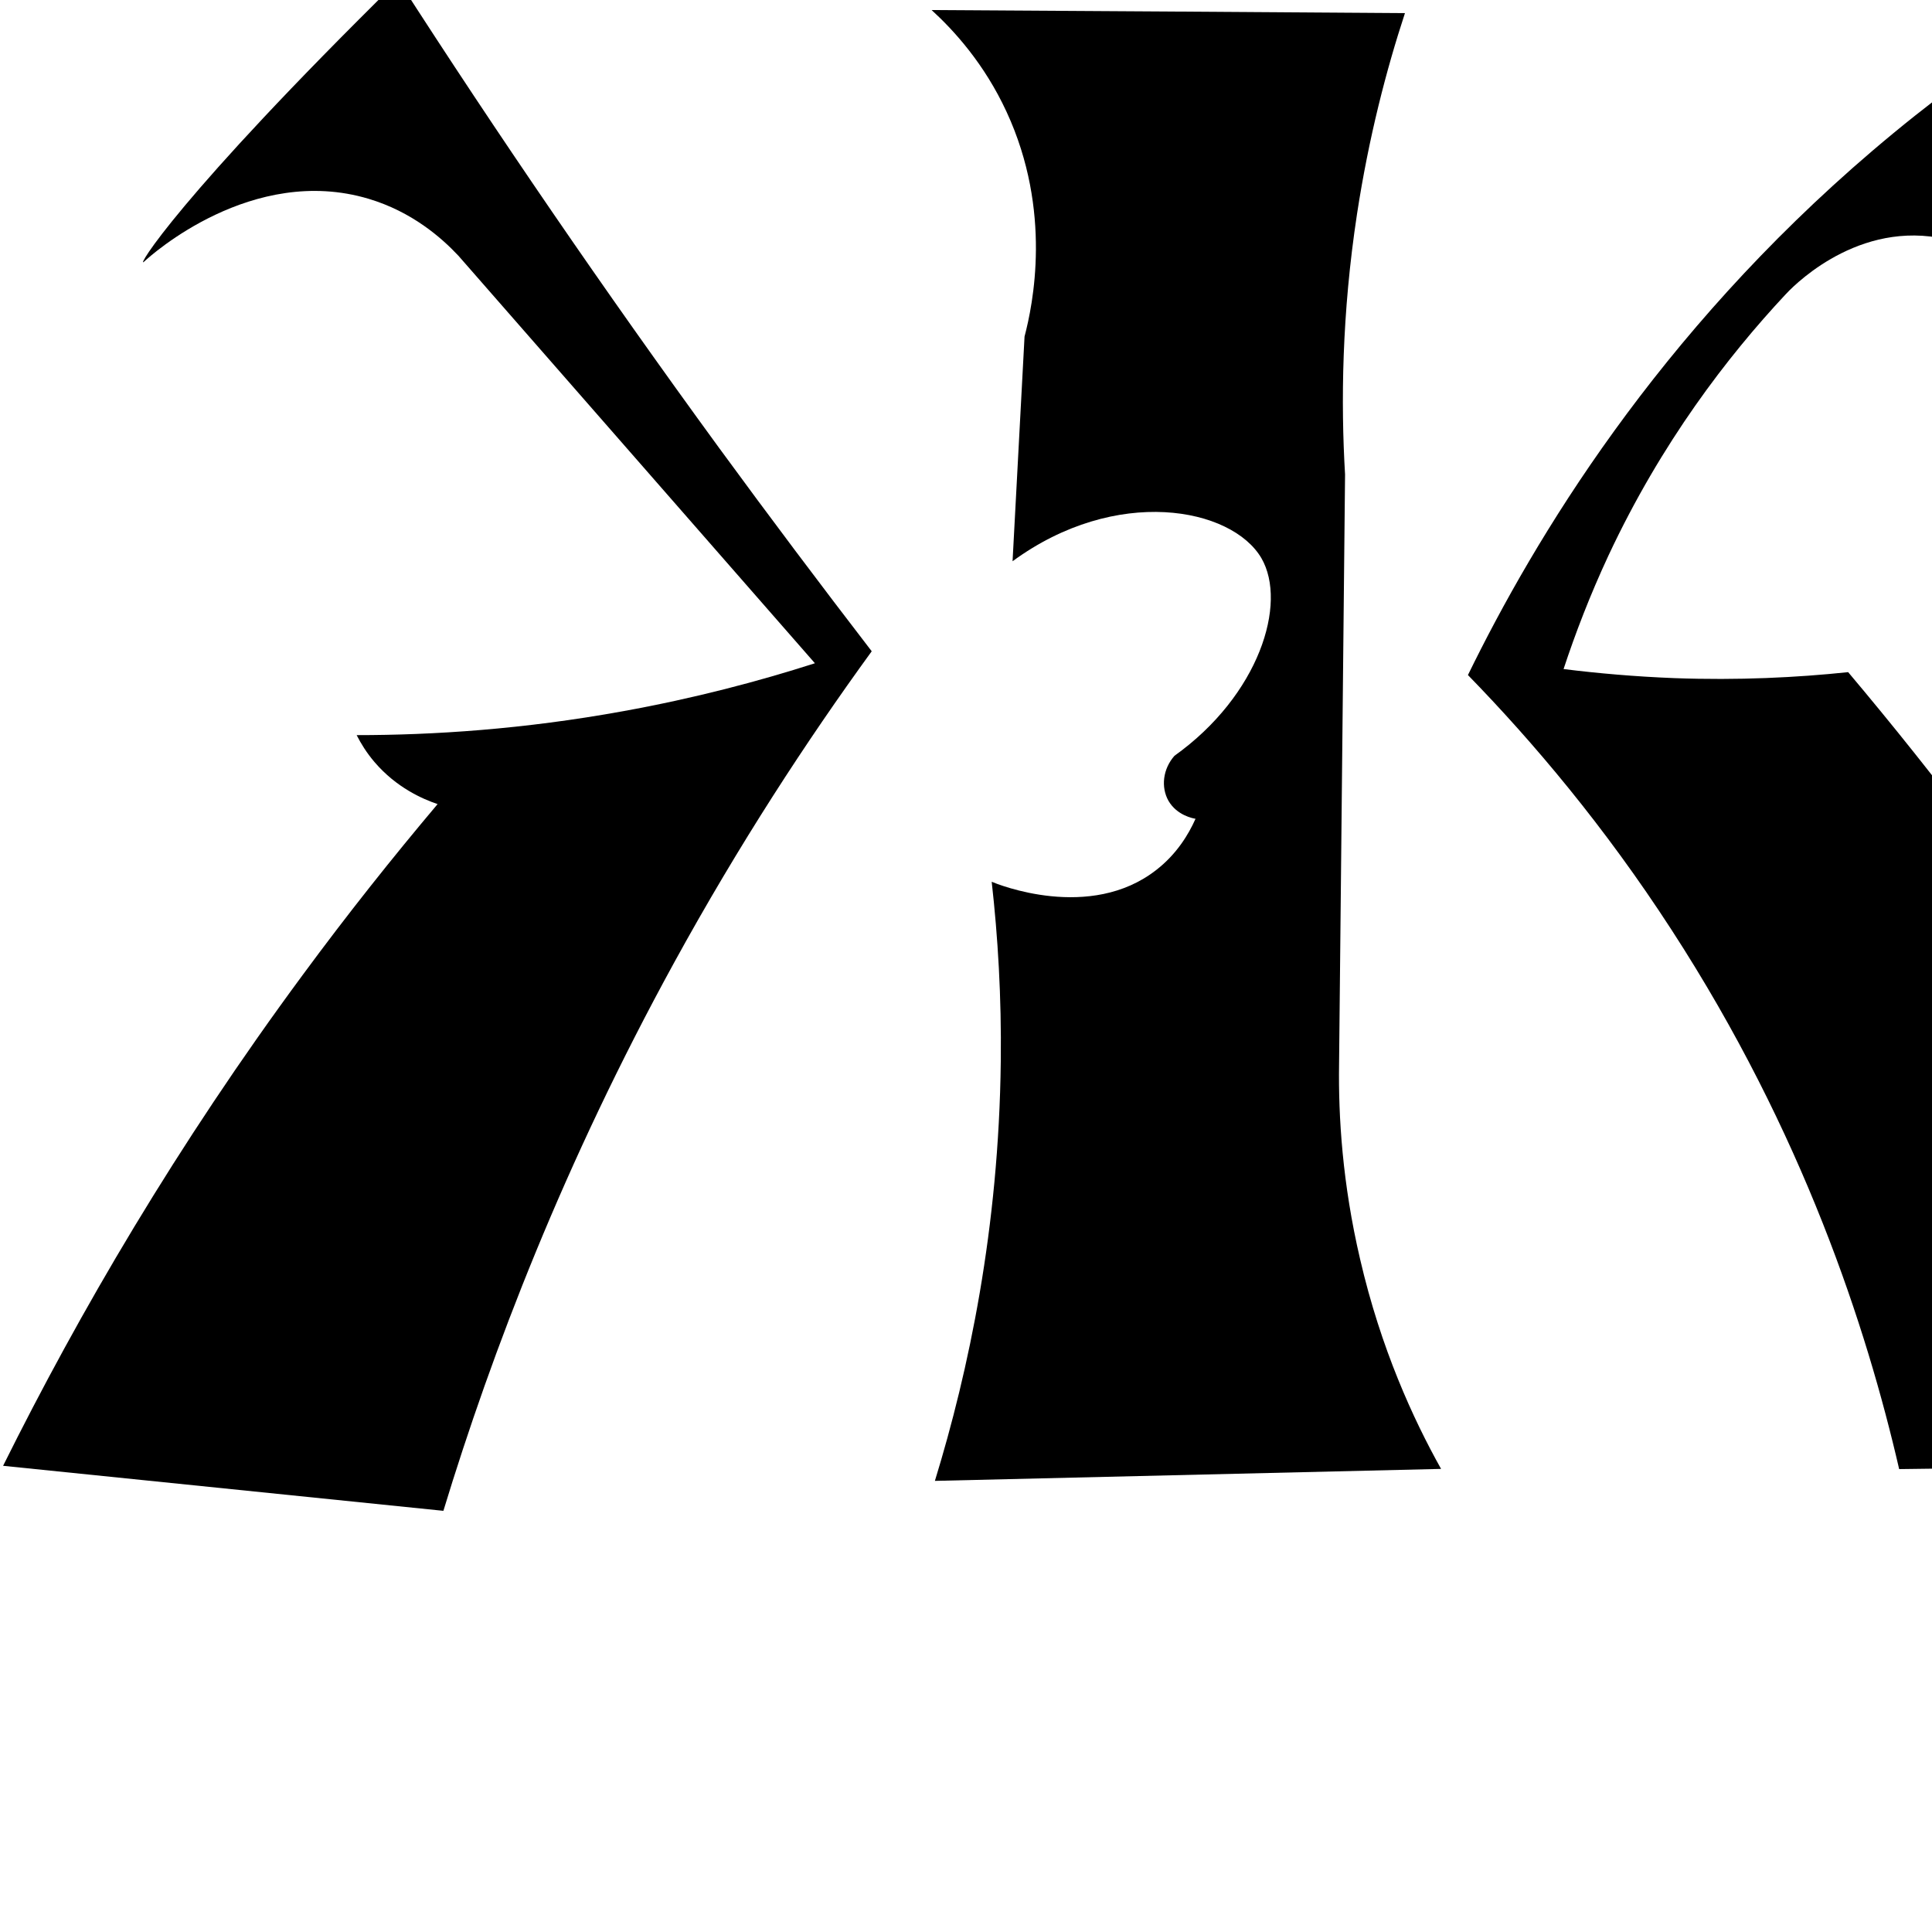 <?xml version="1.0" encoding="utf-8"?>
<!-- Generator: Adobe Illustrator 19.2.0, SVG Export Plug-In . SVG Version: 6.00 Build 0)  -->
<svg version="1.1" id="Layer_1" xmlns="http://www.w3.org/2000/svg" xmlns:xlink="http://www.w3.org/1999/xlink" x="0px" y="0px"
	 viewBox="0 0 1000 1000" style="enable-background:new 0 0 1000 1000;" xml:space="preserve">
<g id="XMLID_15_">
	<path id="XMLID_18_" d="M74.5,135.5c3.6-3.4,56.1-50.6,116.3-32.6c22.4,6.7,37.7,20.1,46.5,29.5c61.5,70.3,123,140.6,184.5,210.9
		c-29,9.3-62.2,18.1-99.2,24.8c-51.7,9.4-98.4,12.4-138,12.4c2.2,4.3,5.1,9.1,9.3,14c11.3,13.2,24.9,19.1,32.6,21.7
		c-23.2,27.5-46.6,56.9-69.8,88.4C91.5,592.9,41,679.4,1.6,758.7c76,7.8,151.9,15.5,227.9,23.3c25.2-82.8,62.7-180.3,119.4-283.7
		c33.5-61.1,68.5-114.7,102.3-161.2c-26.3-34.2-52.7-69.3-79.1-105.4C312.2,149.6,257,68.8,206.2-10.2
		C91.1,103,70.4,139.2,74.5,135.5z"/>
	<path id="XMLID_17_" d="M524.1,290.5c2.1-38.8,4.1-77.5,6.2-116.3c4.3-16.4,14.5-64.9-9.3-116.3C509.5,33,493.8,15.8,482.2,5.2
		c81.7,0.5,163.3,1,245,1.6c-9.6,29.2-18.7,64.1-24.8,103.9c-7.9,51.8-8.4,97.8-6.2,134.9c-1,101.8-2.1,203.6-3.1,305.4
		c-0.4,26.8,1.7,61.5,10.9,100.8c10.7,46.2,27.5,82.8,41.9,108.5c-87.3,2.1-174.7,4.1-262,6.2c17.5-57,33.1-130.7,34.1-217.1
		c0.4-33.5-1.5-64.6-4.7-93c2.8,1.2,50.9,20.8,85.3-6.2c10.5-8.2,16.6-18.3,20.2-26.4c-1.2-0.2-9.6-1.7-14-9.3
		c-4-7.1-2.9-16.5,3.1-23.3c43.8-31.3,58.6-78.8,45-102.3C637.5,262.6,577.7,251.2,524.1,290.5z"/>
	<path id="XMLID_16_" d="M759.8,349.4c34.5-70.6,97.8-176.1,209.3-271.3C1028,27.8,1086.1-7.4,1135-32c10.3,7.2,20.7,14.5,31,21.7
		c-16.2,17.1-40.8,47.4-57.4,91.5c-20.5,54.5-18.4,102.3-15.5,127.1c-6.2-0.5-12.4-1-18.6-1.6c-3.1-42.8-33.4-77.2-71.3-83.7
		c-44.7-7.7-77,27.2-79.1,29.5c-29.8,31.9-64.1,76.4-91.5,134.9c-9.6,20.6-17.2,40.4-23.3,58.9c17.7,2.2,36.9,3.9,57.4,4.7
		c33.1,1.2,63.3-0.3,89.9-3.1c45.5,54,93.6,117,141.1,189.2c51.3,78,92.5,152.6,125.6,220.2c-80.1,1-160.2,2.1-240.3,3.1
		c-16.8-72.9-49.6-174-117.8-279.1C830.4,427.6,793.5,384,759.8,349.4z"/>
</g>
</svg>

